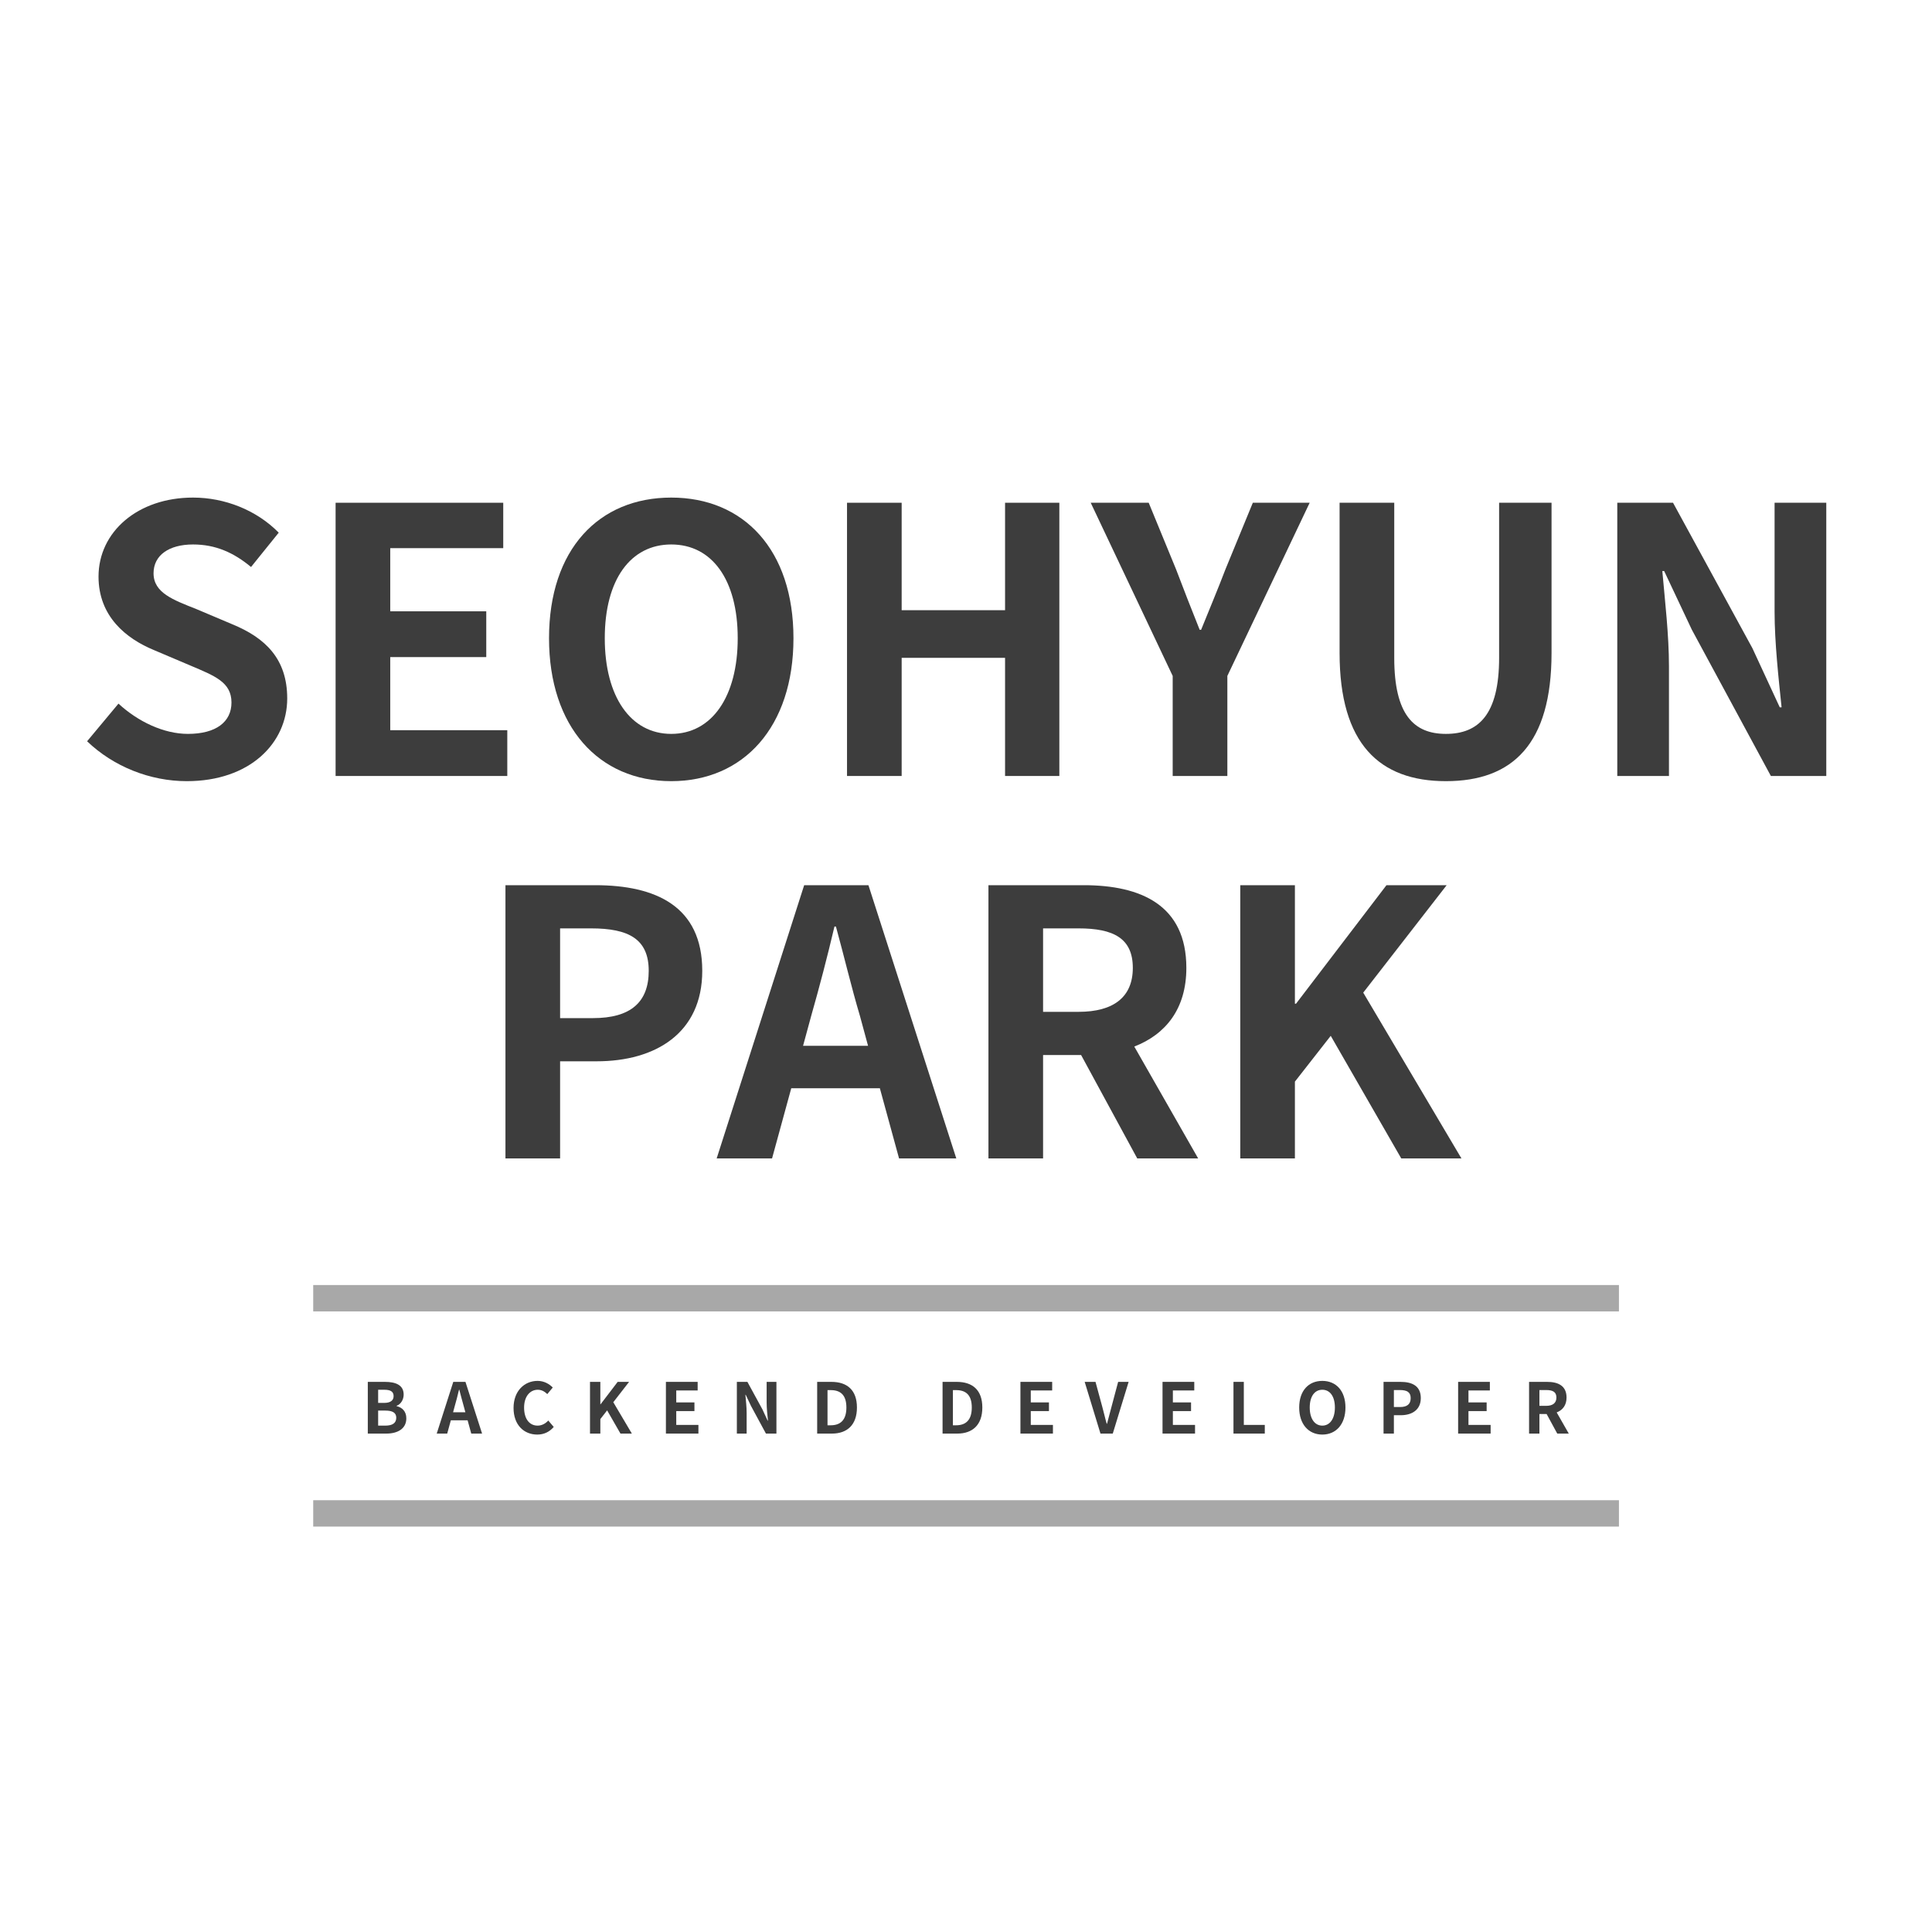<svg xmlns="http://www.w3.org/2000/svg" xmlns:xlink="http://www.w3.org/1999/xlink" width="75" zoomAndPan="magnify" viewBox="0 0 375 375" height="75" preserveAspectRatio="xMidYMid meet" version="1.0"><defs><g/></defs><rect x="-37.5" width="450" fill="#ffffff" y="-37.5" height="450" fill-opacity="1"/><g fill="#3d3d3d" fill-opacity="1"><g transform="translate(13.894, 150.619)"><g><path d="M 22.363 1.004 C 34.617 1.004 41.855 -6.379 41.855 -15.051 C 41.855 -22.719 37.629 -26.805 31.176 -29.457 L 24.227 -32.395 C 19.711 -34.188 15.91 -35.551 15.91 -39.348 C 15.91 -42.859 18.922 -44.938 23.578 -44.938 C 27.953 -44.938 31.465 -43.359 34.832 -40.566 L 40.207 -47.23 C 35.906 -51.605 29.742 -54.039 23.578 -54.039 C 12.828 -54.039 5.23 -47.375 5.23 -38.703 C 5.23 -30.961 10.605 -26.66 15.984 -24.441 L 23.078 -21.43 C 27.809 -19.422 31.035 -18.203 31.035 -14.262 C 31.035 -10.535 28.094 -8.172 22.578 -8.172 C 17.918 -8.172 12.902 -10.535 9.102 -14.047 L 3.012 -6.738 C 8.172 -1.793 15.266 1.004 22.363 1.004 Z M 22.363 1.004 "/></g></g><g transform="translate(58.617, 150.619)"><g><path d="M 6.523 0 L 39.848 0 L 39.848 -8.887 L 17.129 -8.887 L 17.129 -23.078 L 35.766 -23.078 L 35.766 -31.965 L 17.129 -31.965 L 17.129 -44.223 L 39.062 -44.223 L 39.062 -53.035 L 6.523 -53.035 Z M 6.523 0 "/></g></g><g transform="translate(102.695, 150.619)"><g><path d="M 27.594 1.004 C 41.641 1.004 51.316 -9.531 51.316 -26.734 C 51.316 -43.934 41.641 -54.039 27.594 -54.039 C 13.547 -54.039 3.871 -44.008 3.871 -26.734 C 3.871 -9.531 13.547 1.004 27.594 1.004 Z M 27.594 -8.172 C 19.711 -8.172 14.691 -15.41 14.691 -26.734 C 14.691 -38.129 19.711 -44.938 27.594 -44.938 C 35.477 -44.938 40.496 -38.129 40.496 -26.734 C 40.496 -15.41 35.477 -8.172 27.594 -8.172 Z M 27.594 -8.172 "/></g></g></g><g fill="#3d3d3d" fill-opacity="1"><g transform="translate(157.883, 150.619)"><g><path d="M 6.523 0 L 17.129 0 L 17.129 -22.934 L 37.199 -22.934 L 37.199 0 L 47.734 0 L 47.734 -53.035 L 37.199 -53.035 L 37.199 -32.18 L 17.129 -32.18 L 17.129 -53.035 L 6.523 -53.035 Z M 6.523 0 "/></g></g></g><g fill="#3d3d3d" fill-opacity="1"><g transform="translate(212.138, 150.619)"><g><path d="M 15.48 0 L 26.09 0 L 26.09 -19.422 L 42.07 -53.035 L 31.035 -53.035 L 25.73 -40.137 C 24.227 -36.195 22.648 -32.469 21 -28.383 L 20.715 -28.383 C 19.066 -32.469 17.633 -36.195 16.125 -40.137 L 10.824 -53.035 L -0.43 -53.035 L 15.48 -19.422 Z M 15.48 0 "/></g></g></g><g fill="#3d3d3d" fill-opacity="1"><g transform="translate(253.779, 150.619)"><g><path d="M 26.875 1.004 C 39.848 1.004 47.375 -6.234 47.375 -23.867 L 47.375 -53.035 L 37.199 -53.035 L 37.199 -22.934 C 37.199 -11.898 33.184 -8.172 26.875 -8.172 C 20.641 -8.172 16.844 -11.898 16.844 -22.934 L 16.844 -53.035 L 6.234 -53.035 L 6.234 -23.867 C 6.234 -6.234 13.977 1.004 26.875 1.004 Z M 26.875 1.004 "/></g></g><g transform="translate(307.39, 150.619)"><g><path d="M 6.523 0 L 16.555 0 L 16.555 -21.285 C 16.555 -27.379 15.77 -34.043 15.266 -39.777 L 15.625 -39.777 L 21 -28.383 L 36.336 0 L 47.09 0 L 47.09 -53.035 L 37.055 -53.035 L 37.055 -31.895 C 37.055 -25.875 37.844 -18.852 38.414 -13.332 L 38.059 -13.332 L 32.754 -24.797 L 17.344 -53.035 L 6.523 -53.035 Z M 6.523 0 "/></g></g></g><g fill="#3d3d3d" fill-opacity="1"><g transform="translate(91.585, 224.85)"><g><path d="M 6.523 0 L 17.129 0 L 17.129 -18.852 L 24.227 -18.852 C 35.621 -18.852 44.723 -24.297 44.723 -36.41 C 44.723 -48.953 35.691 -53.035 23.938 -53.035 L 6.523 -53.035 Z M 17.129 -27.234 L 17.129 -44.652 L 23.148 -44.652 C 30.461 -44.652 34.332 -42.574 34.332 -36.41 C 34.332 -30.316 30.82 -27.234 23.508 -27.234 Z M 17.129 -27.234 "/></g></g></g><g fill="#3d3d3d" fill-opacity="1"><g transform="translate(139.39, 224.85)"><g><path d="M 16.484 -21.859 L 18.062 -27.664 C 19.637 -33.184 21.215 -39.203 22.578 -45.012 L 22.863 -45.012 C 24.441 -39.277 25.875 -33.184 27.523 -27.664 L 29.098 -21.859 Z M 35.117 0 L 46.227 0 L 29.172 -53.035 L 16.699 -53.035 L -0.285 0 L 10.465 0 L 14.191 -13.617 L 31.391 -13.617 Z M 35.117 0 "/></g></g></g><g fill="#3d3d3d" fill-opacity="1"><g transform="translate(185.332, 224.85)"><g><path d="M 17.129 -44.652 L 24.012 -44.652 C 30.82 -44.652 34.547 -42.715 34.547 -36.984 C 34.547 -31.32 30.82 -28.453 24.012 -28.453 L 17.129 -28.453 Z M 47.23 0 L 34.832 -21.715 C 40.926 -24.082 44.938 -29.027 44.938 -36.984 C 44.938 -49.168 36.121 -53.035 25.012 -53.035 L 6.523 -53.035 L 6.523 0 L 17.129 0 L 17.129 -20.066 L 24.512 -20.066 L 35.406 0 Z M 47.23 0 "/></g></g><g transform="translate(234.212, 224.85)"><g><path d="M 6.523 0 L 17.129 0 L 17.129 -14.906 L 24.082 -23.797 L 37.77 0 L 49.453 0 L 30.391 -32.18 L 46.586 -53.035 L 34.902 -53.035 L 17.344 -30.031 L 17.129 -30.031 L 17.129 -53.035 L 6.523 -53.035 Z M 6.523 0 "/></g></g></g><g fill="#3d3d3d" fill-opacity="1"><g transform="translate(70.156, 278.259)"><g><path d="M 1.234 0 L 4.816 0 C 7.027 0 8.711 -0.938 8.711 -2.957 C 8.711 -4.312 7.91 -5.074 6.824 -5.332 L 6.824 -5.398 C 7.68 -5.699 8.195 -6.648 8.195 -7.57 C 8.195 -9.441 6.621 -10.039 4.559 -10.039 L 1.234 -10.039 Z M 3.242 -5.957 L 3.242 -8.508 L 4.438 -8.508 C 5.645 -8.508 6.242 -8.152 6.242 -7.273 C 6.242 -6.473 5.684 -5.957 4.41 -5.957 Z M 3.242 -1.547 L 3.242 -4.465 L 4.641 -4.465 C 6.023 -4.465 6.758 -4.055 6.758 -3.078 C 6.758 -2.035 6.012 -1.547 4.641 -1.547 Z M 3.242 -1.547 "/></g></g></g><g fill="#3d3d3d" fill-opacity="1"><g transform="translate(84.822, 278.259)"><g><path d="M 3.121 -4.137 L 3.418 -5.238 C 3.719 -6.281 4.016 -7.422 4.273 -8.52 L 4.328 -8.52 C 4.625 -7.434 4.898 -6.281 5.211 -5.238 L 5.508 -4.137 Z M 6.648 0 L 8.75 0 L 5.523 -10.039 L 3.16 -10.039 L -0.055 0 L 1.98 0 L 2.688 -2.578 L 5.941 -2.578 Z M 6.648 0 "/></g></g></g><g fill="#3d3d3d" fill-opacity="1"><g transform="translate(98.945, 278.259)"><g><path d="M 5.332 0.191 C 6.633 0.191 7.707 -0.324 8.535 -1.289 L 7.477 -2.535 C 6.934 -1.953 6.254 -1.547 5.398 -1.547 C 3.812 -1.547 2.781 -2.863 2.781 -5.047 C 2.781 -7.203 3.922 -8.508 5.441 -8.508 C 6.199 -8.508 6.785 -8.152 7.285 -7.664 L 8.344 -8.941 C 7.691 -9.617 6.676 -10.23 5.398 -10.23 C 2.863 -10.23 0.734 -8.289 0.734 -4.98 C 0.734 -1.629 2.793 0.191 5.332 0.191 Z M 5.332 0.191 "/></g></g></g><g fill="#3d3d3d" fill-opacity="1"><g transform="translate(113.285, 278.259)"><g><path d="M 1.234 0 L 3.242 0 L 3.242 -2.82 L 4.559 -4.504 L 7.148 0 L 9.359 0 L 5.754 -6.09 L 8.82 -10.039 L 6.605 -10.039 L 3.281 -5.684 L 3.242 -5.684 L 3.242 -10.039 L 1.234 -10.039 Z M 1.234 0 "/></g></g></g><g fill="#3d3d3d" fill-opacity="1"><g transform="translate(128.019, 278.259)"><g><path d="M 1.234 0 L 7.543 0 L 7.543 -1.684 L 3.242 -1.684 L 3.242 -4.367 L 6.77 -4.367 L 6.77 -6.051 L 3.242 -6.051 L 3.242 -8.371 L 7.395 -8.371 L 7.395 -10.039 L 1.234 -10.039 Z M 1.234 0 "/></g></g></g><g fill="#3d3d3d" fill-opacity="1"><g transform="translate(141.789, 278.259)"><g><path d="M 1.234 0 L 3.133 0 L 3.133 -4.031 C 3.133 -5.184 2.984 -6.445 2.891 -7.531 L 2.957 -7.531 L 3.977 -5.371 L 6.879 0 L 8.914 0 L 8.914 -10.039 L 7.016 -10.039 L 7.016 -6.039 C 7.016 -4.898 7.164 -3.566 7.273 -2.523 L 7.203 -2.523 L 6.199 -4.695 L 3.281 -10.039 L 1.234 -10.039 Z M 1.234 0 "/></g></g></g><g fill="#3d3d3d" fill-opacity="1"><g transform="translate(157.378, 278.259)"><g><path d="M 1.234 0 L 4.098 0 C 7.055 0 8.953 -1.684 8.953 -5.059 C 8.953 -8.453 7.055 -10.039 3.988 -10.039 L 1.234 -10.039 Z M 3.242 -1.613 L 3.242 -8.438 L 3.867 -8.438 C 5.738 -8.438 6.906 -7.516 6.906 -5.059 C 6.906 -2.617 5.738 -1.613 3.867 -1.613 Z M 3.242 -1.613 "/></g></g></g><g fill="#3d3d3d" fill-opacity="1"><g transform="translate(172.491, 278.259)"><g/></g></g><g fill="#3d3d3d" fill-opacity="1"><g transform="translate(181.717, 278.259)"><g><path d="M 1.234 0 L 4.098 0 C 7.055 0 8.953 -1.684 8.953 -5.059 C 8.953 -8.453 7.055 -10.039 3.988 -10.039 L 1.234 -10.039 Z M 3.242 -1.613 L 3.242 -8.438 L 3.867 -8.438 C 5.738 -8.438 6.906 -7.516 6.906 -5.059 C 6.906 -2.617 5.738 -1.613 3.867 -1.613 Z M 3.242 -1.613 "/></g></g></g><g fill="#3d3d3d" fill-opacity="1"><g transform="translate(196.831, 278.259)"><g><path d="M 1.234 0 L 7.543 0 L 7.543 -1.684 L 3.242 -1.684 L 3.242 -4.367 L 6.77 -4.367 L 6.77 -6.051 L 3.242 -6.051 L 3.242 -8.371 L 7.395 -8.371 L 7.395 -10.039 L 1.234 -10.039 Z M 1.234 0 "/></g></g></g><g fill="#3d3d3d" fill-opacity="1"><g transform="translate(210.601, 278.259)"><g><path d="M 3 0 L 5.387 0 L 8.465 -10.039 L 6.43 -10.039 L 5.129 -5.156 C 4.816 -4.043 4.586 -3.039 4.273 -1.914 L 4.207 -1.914 C 3.879 -3.039 3.676 -4.043 3.363 -5.156 L 2.035 -10.039 L -0.066 -10.039 Z M 3 0 "/></g></g></g><g fill="#3d3d3d" fill-opacity="1"><g transform="translate(224.412, 278.259)"><g><path d="M 1.234 0 L 7.543 0 L 7.543 -1.684 L 3.242 -1.684 L 3.242 -4.367 L 6.77 -4.367 L 6.77 -6.051 L 3.242 -6.051 L 3.242 -8.371 L 7.395 -8.371 L 7.395 -10.039 L 1.234 -10.039 Z M 1.234 0 "/></g></g></g><g fill="#3d3d3d" fill-opacity="1"><g transform="translate(238.183, 278.259)"><g><path d="M 1.234 0 L 7.312 0 L 7.312 -1.684 L 3.242 -1.684 L 3.242 -10.039 L 1.234 -10.039 Z M 1.234 0 "/></g></g></g><g fill="#3d3d3d" fill-opacity="1"><g transform="translate(251.438, 278.259)"><g><path d="M 5.223 0.191 C 7.883 0.191 9.715 -1.805 9.715 -5.059 C 9.715 -8.316 7.883 -10.23 5.223 -10.23 C 2.562 -10.23 0.734 -8.332 0.734 -5.059 C 0.734 -1.805 2.562 0.191 5.223 0.191 Z M 5.223 -1.547 C 3.73 -1.547 2.781 -2.918 2.781 -5.059 C 2.781 -7.219 3.73 -8.508 5.223 -8.508 C 6.715 -8.508 7.664 -7.219 7.664 -5.059 C 7.664 -2.918 6.715 -1.547 5.223 -1.547 Z M 5.223 -1.547 "/></g></g></g><g fill="#3d3d3d" fill-opacity="1"><g transform="translate(267.311, 278.259)"><g><path d="M 1.234 0 L 3.242 0 L 3.242 -3.566 L 4.586 -3.566 C 6.742 -3.566 8.465 -4.598 8.465 -6.891 C 8.465 -9.266 6.758 -10.039 4.531 -10.039 L 1.234 -10.039 Z M 3.242 -5.156 L 3.242 -8.453 L 4.383 -8.453 C 5.766 -8.453 6.5 -8.059 6.5 -6.891 C 6.5 -5.738 5.832 -5.156 4.449 -5.156 Z M 3.242 -5.156 "/></g></g></g><g fill="#3d3d3d" fill-opacity="1"><g transform="translate(281.787, 278.259)"><g><path d="M 1.234 0 L 7.543 0 L 7.543 -1.684 L 3.242 -1.684 L 3.242 -4.367 L 6.77 -4.367 L 6.77 -6.051 L 3.242 -6.051 L 3.242 -8.371 L 7.395 -8.371 L 7.395 -10.039 L 1.234 -10.039 Z M 1.234 0 "/></g></g></g><g fill="#3d3d3d" fill-opacity="1"><g transform="translate(295.558, 278.259)"><g><path d="M 3.242 -8.453 L 4.547 -8.453 C 5.832 -8.453 6.539 -8.086 6.539 -7 C 6.539 -5.93 5.832 -5.387 4.547 -5.387 L 3.242 -5.387 Z M 8.941 0 L 6.594 -4.109 C 7.746 -4.559 8.508 -5.496 8.508 -7 C 8.508 -9.309 6.836 -10.039 4.734 -10.039 L 1.234 -10.039 L 1.234 0 L 3.242 0 L 3.242 -3.797 L 4.641 -3.797 L 6.703 0 Z M 8.941 0 "/></g></g></g><path stroke-linecap="butt" transform="matrix(1.28, 0, 0, 1.28, 60.795, 291.19)" fill="none" stroke-linejoin="miter" d="M -0.001 2.001 L 198.001 2.001 " stroke="#a8a8a8" stroke-width="4" stroke-opacity="1" stroke-miterlimit="4"/><path stroke-linecap="butt" transform="matrix(1.28, 0, 0, 1.28, 60.795, 249.423)" fill="none" stroke-linejoin="miter" d="M -0.001 2.001 L 198.001 2.001 " stroke="#a8a8a8" stroke-width="4" stroke-opacity="1" stroke-miterlimit="4"/></svg>